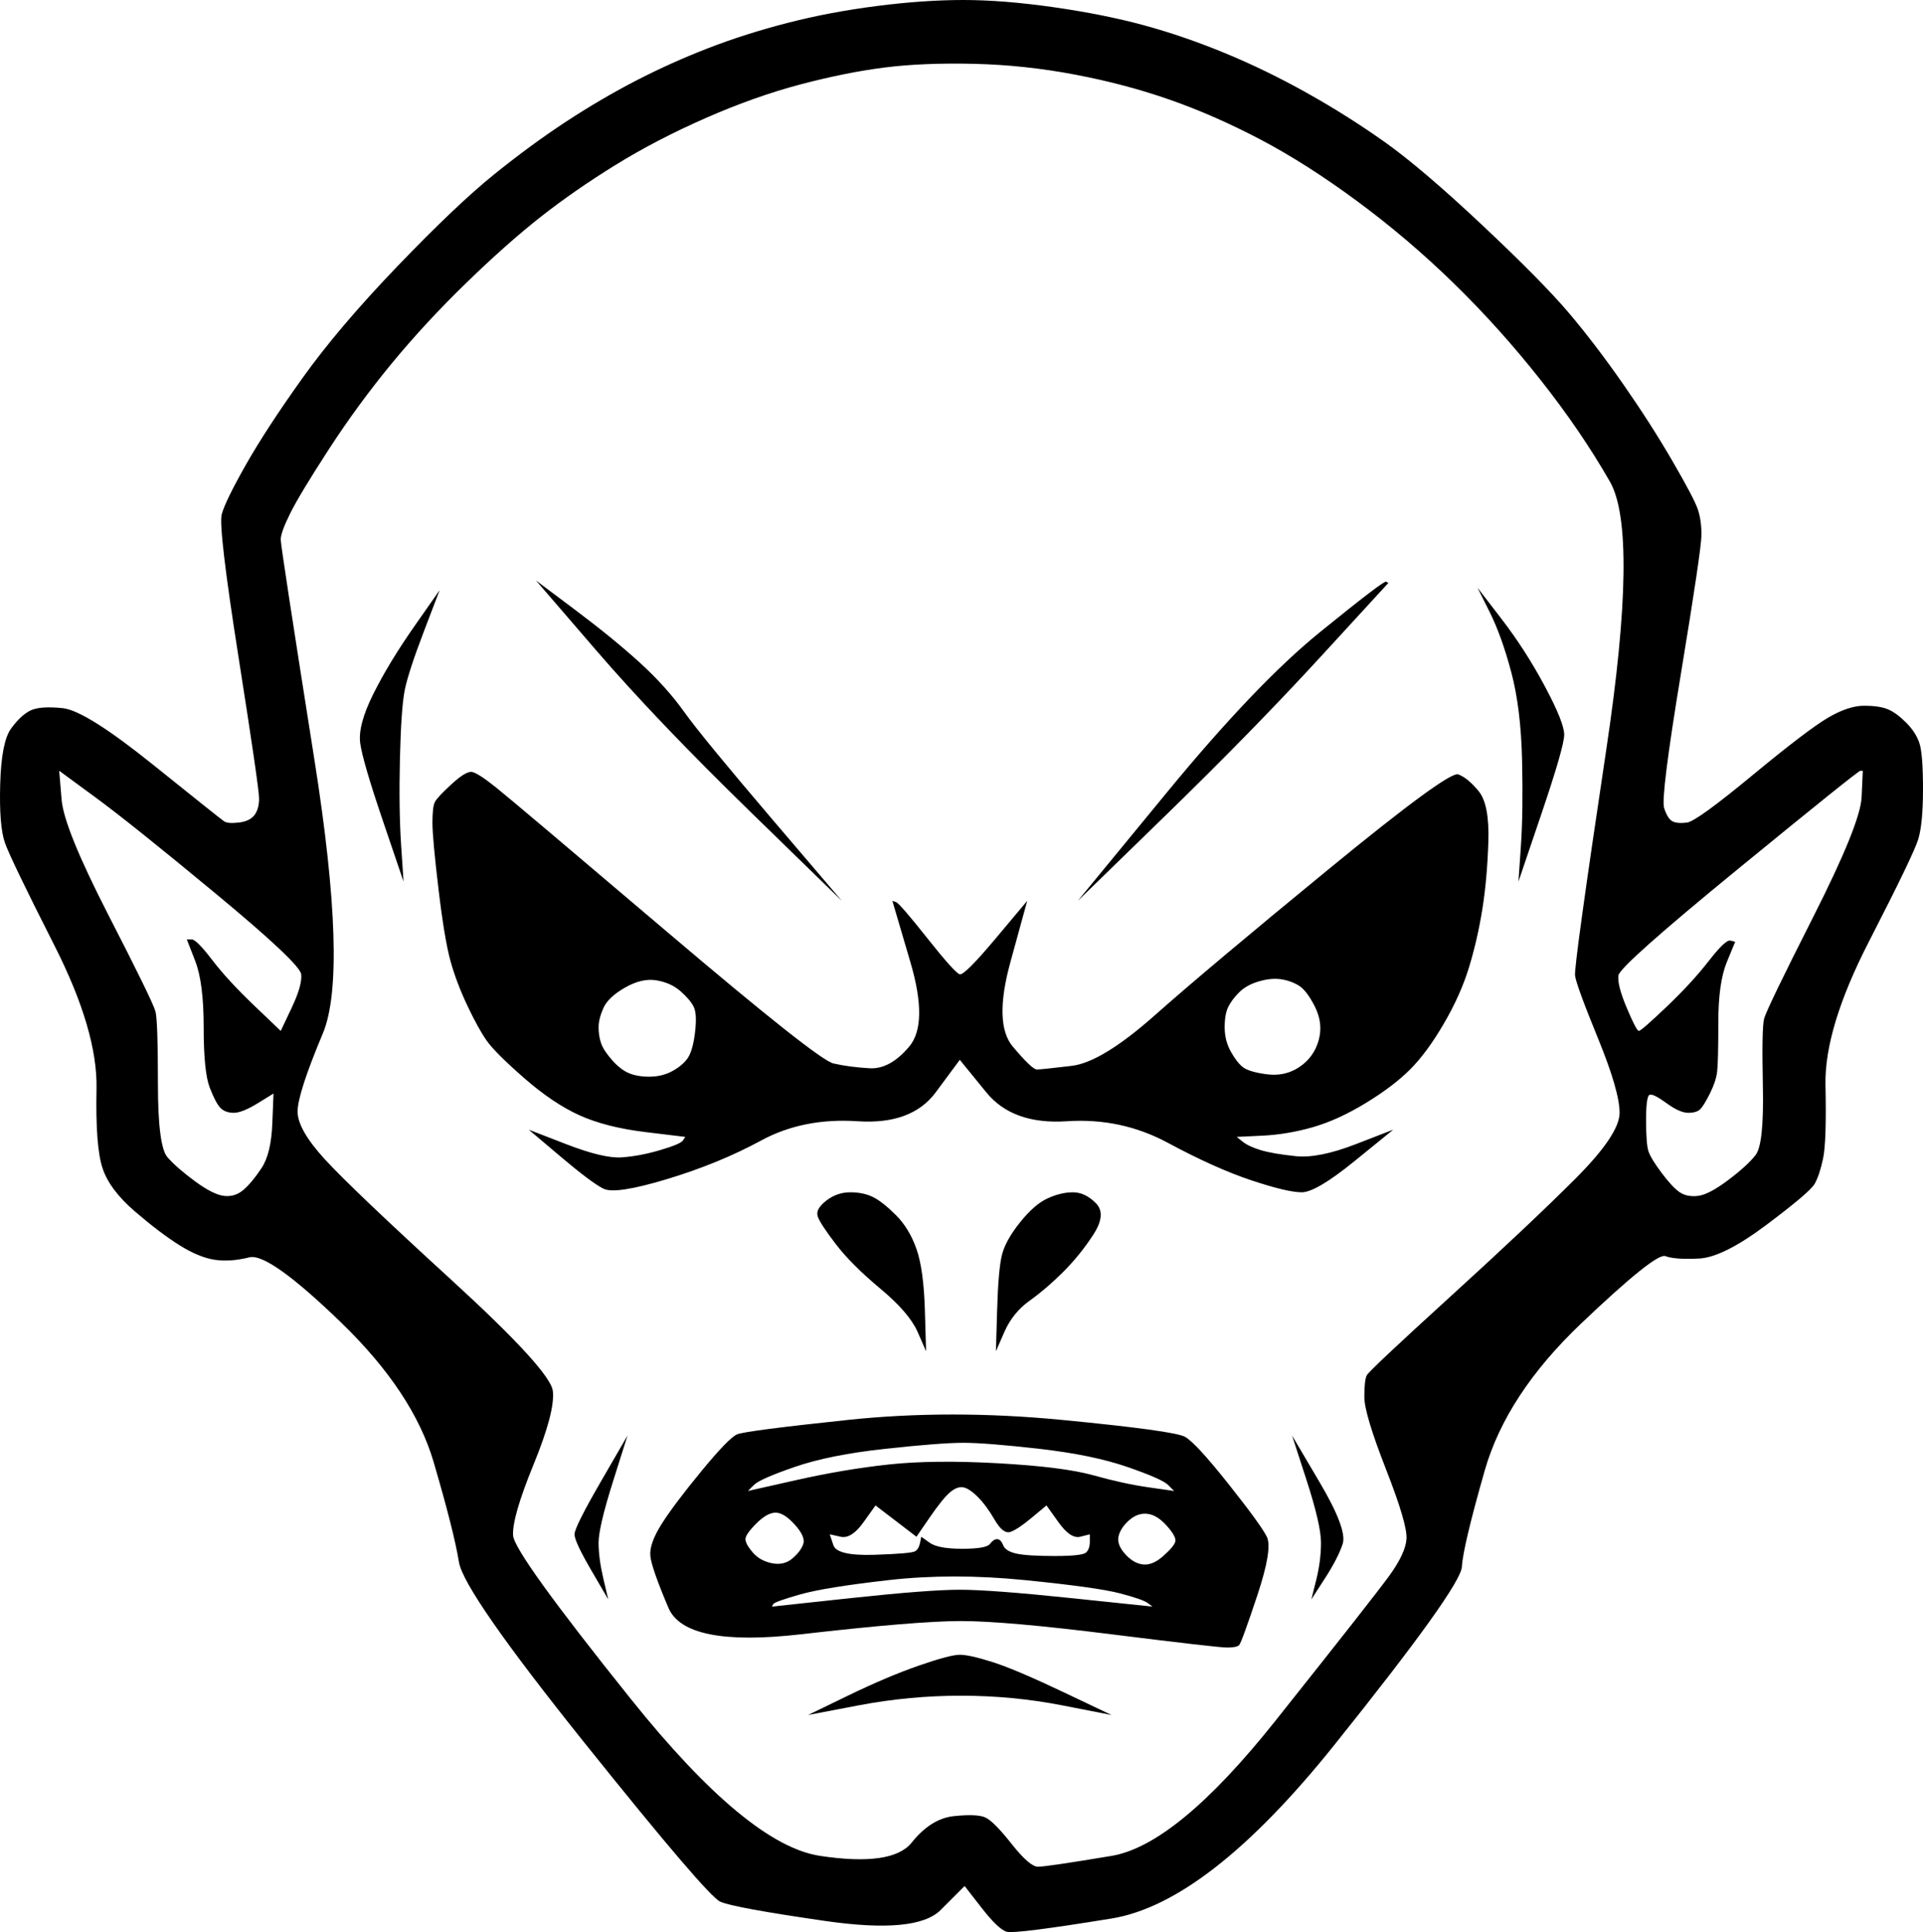 <?xml version="1.0" encoding="UTF-8" standalone="no"?>
<!DOCTYPE svg PUBLIC "-//W3C//DTD SVG 1.1//EN" "http://www.w3.org/Graphics/SVG/1.1/DTD/svg11.dtd">
<!-- Created with Vectornator (http://vectornator.io/) -->
<svg height="100%" stroke-miterlimit="10" style="fill-rule:nonzero;clip-rule:evenodd;stroke-linecap:round;stroke-linejoin:round;" version="1.1" viewBox="114.417 108 798.583 802.133" width="100%" xml:space="preserve" xmlns="http://www.w3.org/2000/svg" xmlns:vectornator="http://vectornator.io" xmlns:xlink="http://www.w3.org/1999/xlink">
<defs/>
<g id="Layer-1" vectornator:layerName="Layer 1">
<path d="M478.5 110.5C465.5 112.167 453.167 114.5 441.5 117.5C429.833 120.5 418.833 124 408.5 128C398.167 132 388.167 136.5 378.5 141.5C368.833 146.5 359.167 152.167 349.5 158.5C339.833 164.833 329.833 172.167 319.5 180.5C309.167 188.833 295.833 201.5 279.5 218.5C263.167 235.5 250 251 240 265C230 279 222.167 291 216.5 301C210.833 311 207.5 317.833 206.5 321.5C205.5 325.167 207.833 345 213.5 381C219.167 417 222 436.5 222 439.5C222 442.5 221.333 444.833 220 446.5C218.667 448.167 216.5 449.167 213.5 449.5C210.5 449.833 208.5 449.667 207.5 449C206.5 448.333 196.667 440.5 178 425.5C159.333 410.5 146.833 402.667 140.5 402C134.167 401.333 129.667 401.667 127 403C124.333 404.333 121.667 406.833 119 410.5C116.333 414.167 114.833 421.833 114.5 433.5C114.167 445.167 114.833 453.333 116.5 458C118.167 462.667 125 476.833 137 500.5C149 524.167 154.833 544 154.5 560C154.167 576 155 587 157 593C159 599 163.5 605 170.5 611C177.5 617 183.667 621.667 189 625C194.333 628.333 199.167 630.333 203.5 631C207.833 631.667 212.667 631.333 218 630C223.333 628.667 236 637.667 256 657C276 676.333 288.833 695.667 294.5 715C300.167 734.333 303.667 748.167 305 756.5C306.333 764.833 323.833 790 357.5 832C391.167 874 409.833 895.833 413.5 897.5C417.167 899.167 431.667 901.833 457 905.5C482.333 909.167 498.333 907.667 505 901C508.333 897.667 511.667 894.333 515 891C517.333 894 519.667 897 522 900C526.667 906 530.167 909.333 532.5 910C534.833 910.667 549.333 908.833 576 904.5C602.667 900.167 633.5 876.167 668.5 832.5C703.5 788.833 721.167 764.167 721.5 758.5C721.833 752.833 725 739.5 731 718.5C737 697.5 750.333 677.167 771 657.5C791.667 637.833 803.333 628.5 806 629.5C808.667 630.5 813.333 630.833 820 630.5C826.667 630.167 836 625.5 848 616.5C860 607.5 866.667 601.833 868 599.5C869.333 597.167 870.5 593.667 871.5 589C872.5 584.333 872.833 574.167 872.5 558.5C872.167 542.833 878.167 523 890.5 499C902.833 475 909.667 460.833 911 456.5C912.333 452.167 913 445.167 913 435.5C913 425.833 912.5 419.5 911.5 416.5C910.5 413.5 908.667 410.667 906 408C903.333 405.333 900.833 403.5 898.5 402.5C896.167 401.5 892.833 401 888.5 401C884.167 401 879.167 402.667 873.5 406C867.833 409.333 857.333 417.333 842 430C826.667 442.667 817.667 449.167 815 449.5C812.333 449.833 810.333 449.667 809 449C807.667 448.333 806.5 446.5 805.5 443.5C804.5 440.5 806.833 421.833 812.5 387.5C818.167 353.167 821 334 821 330C821 326 820.5 322.5 819.5 319.5C818.5 316.5 815 309.833 809 299.5C803 289.167 796.167 278.5 788.5 267.5C780.833 256.5 773.333 246.667 766 238C758.667 229.333 746.667 217.167 730 201.5C713.333 185.833 699.833 174.333 689.5 167C679.167 159.667 668.333 152.833 657 146.5C645.667 140.167 634.333 134.667 623 130C611.667 125.333 600.5 121.5 589.5 118.5C578.5 115.5 566 113 552 111C538 109 525.5 108 514.5 108C503.5 108 491.5 108.833 478.5 110.5ZM519 134.5C533 134.833 547 136.333 561 139C575 141.667 588.167 145.167 600.5 149.5C612.833 153.833 625.333 159.333 638 166C650.667 172.667 664 181.167 678 191.5C692 201.833 705.333 213.167 718 225.5C730.667 237.833 742.667 251.167 754 265.5C765.333 279.833 775 294 783 308C791 322 790.5 359 781.5 419C772.5 479 768.167 510.333 768.5 513C768.833 515.667 772 524.333 778 539C784 553.667 787 564 787 570C787 576 780.833 585.167 768.5 597.5C756.167 609.833 738.833 626.167 716.5 646.5C694.167 666.833 682.667 677.667 682 679C681.333 680.333 681 683.333 681 688C681 692.667 684 702.667 690 718C696 733.333 698.833 743 698.5 747C698.167 751 695.833 756 691.5 762C687.167 768 671.333 788.167 644 822.5C616.667 856.833 594 875.5 576 878.5C558 881.5 547.833 883 545.5 883C543.167 883 539.5 879.833 534.5 873.5C529.5 867.167 525.833 863.5 523.5 862.5C521.167 861.5 516.833 861.333 510.5 862C504.167 862.667 498.333 866.333 493 873C487.667 879.667 475 881.5 455 878.5C435 875.5 408.833 853.833 376.5 813.5C344.167 773.167 327.833 750.5 327.5 745.5C327.167 740.5 330 730.667 336 716C342 701.333 344.667 691.167 344 685.5C343.333 679.833 329.333 664.5 302 639.5C274.667 614.5 257.167 597.833 249.5 589.5C241.833 581.167 238 574.5 238 569.5C238 564.5 241.5 553.667 248.5 537C255.5 520.333 254.333 482.5 245 423.5C235.667 364.5 231 334 231 332C231 330 232.333 326.333 235 321C237.667 315.667 243 306.833 251 294.5C259 282.167 267.667 270.333 277 259C286.333 247.667 296.667 236.5 308 225.5C319.333 214.5 329.667 205.333 339 198C348.333 190.667 358.667 183.5 370 176.5C381.333 169.5 393.833 163 407.5 157C421.167 151 434.333 146.333 447 143C459.667 139.667 471.333 137.333 482 136C492.667 134.667 505 134.167 519 134.5ZM362 378C378.667 397.333 399.833 419.5 425.5 444.5C438.333 457 451.167 469.5 464 482C454.333 470.667 444.667 459.333 435 448C415.667 425.333 403.5 410.5 398.5 403.5C393.5 396.5 387.333 389.667 380 383C372.667 376.333 363.667 369 353 361C347.667 357 342.333 353 337 349C345.333 358.667 353.667 368.333 362 378ZM662.5 370.5C644.833 384.833 623.667 407 599 437C586.667 452 574.333 467 562 482C574.167 470.167 586.333 458.333 598.5 446.5C622.833 422.833 644.333 400.833 663 380.5C672.333 370.333 681.667 360.167 691 350C690.667 349.833 690.333 349.667 690 349.5C689.333 349.167 680.167 356.167 662.5 370.5ZM733 362C736.333 368.667 739.333 377 742 387C744.667 397 746.167 409.167 746.5 423.5C746.833 437.833 746.667 449.833 746 459.5C745.667 464.333 745.333 469.167 745 474C748.167 464.667 751.333 455.333 754.5 446C760.833 427.333 764 416.333 764 413C764 409.667 761.333 403 756 393C750.667 383 744.667 373.667 738 365C734.667 360.667 731.333 356.333 728 352C729.667 355.333 731.333 358.667 733 362ZM286.5 368C279.5 378 273.833 387.333 269.5 396C265.167 404.667 263.333 411.5 264 416.5C264.667 421.5 267.833 432.333 273.5 449C276.333 457.333 279.167 465.667 282 474C281.667 469 281.333 464 281 459C280.333 449 280.167 437 280.5 423C280.833 409 281.5 399.5 282.5 394.5C283.5 389.5 286.167 381.333 290.5 370C292.667 364.333 294.833 358.667 297 353C293.5 358 290 363 286.5 368ZM139 428C144 431.667 149 435.333 154 439C164 446.333 180.667 459.667 204 479C227.333 498.333 239.167 509.5 239.5 512.5C239.833 515.5 238.5 520.167 235.5 526.5C234 529.667 232.5 532.833 231 536C227.333 532.5 223.667 529 220 525.5C212.667 518.5 206.833 512.167 202.5 506.5C198.167 500.833 195.333 498 194 498C193.333 498 192.667 498 192 498C193.167 501 194.333 504 195.5 507C197.833 513 199 522.167 199 534.5C199 546.833 199.833 555.167 201.5 559.5C203.167 563.833 204.667 566.667 206 568C207.333 569.333 209.167 570 211.5 570C213.833 570 217.167 568.667 221.5 566C223.667 564.667 225.833 563.333 228 562C227.833 566.167 227.667 570.333 227.5 574.5C227.167 582.833 225.667 589 223 593C220.333 597 217.833 600 215.5 602C213.167 604 210.5 604.833 207.5 604.5C204.5 604.167 200.5 602.167 195.5 598.5C190.5 594.833 186.667 591.5 184 588.5C181.333 585.5 180 575.333 180 558C180 540.667 179.667 530.667 179 528C178.333 525.333 171.833 512 159.5 488C147.167 464 140.667 448 140 440C139.667 436 139.333 432 139 428ZM302 433.5C298 437.167 295.667 439.667 295 441C294.333 442.333 294 445.167 294 449.5C294 453.833 294.833 463 296.5 477C298.167 491 299.833 501 301.5 507C303.167 513 305.5 519.167 308.5 525.5C311.5 531.833 314.167 536.667 316.5 540C318.833 543.333 324 548.5 332 555.5C340 562.5 347.667 567.667 355 571C362.333 574.333 371.5 576.667 382.5 578C388 578.667 393.5 579.333 399 580C398.667 580.5 398.333 581 398 581.5C397.333 582.5 394.167 583.833 388.5 585.5C382.833 587.167 377.5 588.167 372.5 588.5C367.5 588.833 359.833 587 349.5 583C344.333 581 339.167 579 334 577C338.333 580.667 342.667 584.333 347 588C355.667 595.333 361.667 599.833 365 601.5C368.333 603.167 377.167 601.833 391.5 597.5C405.833 593.167 418.833 587.833 430.5 581.5C442.167 575.167 455.5 572.5 470.5 573.5C485.5 574.5 496.333 570.5 503 561.5C506.333 557 509.667 552.5 513 548C516.667 552.5 520.333 557 524 561.5C531.333 570.5 542.5 574.5 557.5 573.5C572.5 572.5 586.5 575.5 599.5 582.5C612.5 589.5 624 594.667 634 598C644 601.333 651 603 655 603C659 603 666.333 598.667 677 590C682.333 585.667 687.667 581.333 693 577C687.833 579 682.667 581 677.5 583C667.167 587 658.833 588.667 652.5 588C646.167 587.333 641.333 586.5 638 585.5C634.667 584.5 632.167 583.333 630.5 582C629.667 581.333 628.833 580.667 628 580C631.5 579.833 635 579.667 638.5 579.5C645.5 579.167 652.5 578 659.5 576C666.5 574 673.833 570.667 681.5 566C689.167 561.333 695.333 556.667 700 552C704.667 547.333 709.333 541 714 533C718.667 525 722.167 517.167 724.5 509.5C726.833 501.833 728.667 493.833 730 485.5C731.333 477.167 732.167 467.833 732.5 457.5C732.833 447.167 731.5 440.167 728.5 436.5C725.5 432.833 722.667 430.5 720 429.5C717.333 428.5 699.333 441.667 666 469C632.667 496.333 608.667 516.5 594 529.5C579.333 542.5 567.833 549.5 559.5 550.5C551.167 551.5 546.333 552 545 552C543.667 552 540.333 548.833 535 542.5C529.667 536.167 529.333 524.5 534 507.5C536.333 499 538.667 490.5 541 482C536.667 487.167 532.333 492.333 528 497.5C519.333 507.833 514.333 512.833 513 512.5C511.667 512.167 507.167 507.167 499.5 497.5C491.833 487.833 487.5 482.833 486.5 482.5C486 482.333 485.5 482.167 485 482C487.5 490.5 490 499 492.5 507.5C497.5 524.5 497.333 536.167 492 542.5C486.667 548.833 481.167 551.833 475.5 551.5C469.833 551.167 464.833 550.5 460.5 549.5C456.167 548.5 433 530.167 391 494.5C349 458.833 325.5 439 320.5 435C315.5 431 312.167 428.833 310.5 428.5C308.833 428.167 306 429.833 302 433.5ZM887 428C887.333 428 887.667 428 888 428C887.833 431.667 887.667 435.333 887.5 439C887.167 446.333 880.5 462.833 867.5 488.5C854.5 514.167 847.667 528.333 847 531C846.333 533.667 846.167 543 846.5 559C846.833 575 845.833 584.5 843.5 587.5C841.167 590.5 837.333 594 832 598C826.667 602 822.5 604.167 819.5 604.5C816.5 604.833 814 604.333 812 603C810 601.667 807.5 599 804.5 595C801.5 591 799.667 588 799 586C798.333 584 798 579.667 798 573C798 566.333 798.5 562.833 799.5 562.5C800.5 562.167 802.833 563.333 806.5 566C810.167 568.667 813.167 570 815.5 570C817.833 570 819.5 569.5 820.5 568.5C821.5 567.5 822.833 565.333 824.5 562C826.167 558.667 827.167 555.667 827.5 553C827.833 550.333 828 543.5 828 532.5C828 521.5 829.167 513.167 831.5 507.5C832.667 504.667 833.833 501.833 835 499C834.333 498.833 833.667 498.667 833 498.5C831.667 498.167 828.667 501 824 507C819.333 513 813.5 519.333 806.5 526C799.5 532.667 795.667 536 795 536C794.333 536 792.667 532.833 790 526.5C787.333 520.167 786.167 515.667 786.5 513C786.833 510.333 803.5 495.5 836.5 468.5C869.5 441.5 886.333 428 887 428ZM387 515C391 515.667 394.333 517.167 397 519.5C399.667 521.833 401.5 524 402.5 526C403.5 528 403.667 531.667 403 537C402.333 542.333 401.167 546 399.5 548C397.833 550 395.667 551.667 393 553C390.333 554.333 387.333 555 384 555C380.667 555 377.833 554.5 375.5 553.5C373.167 552.5 370.833 550.667 368.5 548C366.167 545.333 364.667 543 364 541C363.333 539 363 536.833 363 534.5C363 532.167 363.667 529.5 365 526.5C366.333 523.5 369.333 520.667 374 518C378.667 515.333 383 514.333 387 515ZM646 514.5C648.667 514.833 651.167 515.667 653.5 517C655.833 518.333 658.167 521.333 660.5 526C662.833 530.667 663.333 535.333 662 540C660.667 544.667 658 548.333 654 551C650 553.667 645.5 554.667 640.5 554C635.5 553.333 632.167 552.333 630.5 551C628.833 549.667 627.167 547.5 625.5 544.5C623.833 541.5 623 538.167 623 534.5C623 530.833 623.5 528 624.5 526C625.5 524 627 522 629 520C631 518 633.667 516.5 637 515.5C640.333 514.5 643.333 514.167 646 514.5ZM457.5 606.5C454.5 608.833 453.333 611 454 613C454.667 615 457.167 618.833 461.5 624.5C465.833 630.167 472 636.333 480 643C488 649.667 493.167 655.667 495.5 661C496.667 663.667 497.833 666.333 499 669C498.833 663.333 498.667 657.667 498.5 652C498.167 640.667 497 632.167 495 626.5C493 620.833 490.167 616.167 486.5 612.5C482.833 608.833 479.667 606.333 477 605C474.333 603.667 471.167 603 467.5 603C463.833 603 460.5 604.167 457.5 606.5ZM549.5 605.5C545.833 607.167 542 610.5 538 615.5C534 620.5 531.5 625 530.5 629C529.5 633 528.833 640.667 528.5 652C528.333 657.667 528.167 663.333 528 669C529.167 666.333 530.333 663.667 531.5 661C533.833 655.667 537.333 651.333 542 648C546.667 644.667 551.333 640.667 556 636C560.667 631.333 564.833 626.167 568.5 620.5C572.167 614.833 572.5 610.5 569.5 607.5C566.5 604.5 563.333 603 560 603C556.667 603 553.167 603.833 549.5 605.5ZM466.5 697.5C438.167 700.5 422.833 702.5 420.5 703.5C418.167 704.5 413.167 709.667 405.5 719C397.833 728.333 392.333 735.667 389 741C385.667 746.333 384.167 750.667 384.5 754C384.833 757.333 387.333 764.5 392 775.5C396.667 786.5 415 790.167 447 786.5C479 782.833 501.167 781 513.5 781C525.833 781 546.667 782.833 576 786.5C605.333 790.167 621.333 792 624 792C626.667 792 628.333 791.667 629 791C629.667 790.333 632.167 783.5 636.5 770.5C640.833 757.5 642.167 749.333 640.5 746C638.833 742.667 633.5 735.333 624.5 724C615.5 712.667 609.5 706.167 606.5 704.5C603.5 702.833 586.5 700.5 555.5 697.5C524.5 694.5 494.833 694.5 466.5 697.5ZM364 723C356.667 735.667 353 743 353 745C353 747 355.333 752 360 760C362.333 764 364.667 768 367 772C366.333 769.167 365.667 766.333 365 763.5C363.667 757.833 363 752.833 363 748.5C363 744.167 365 735.667 369 723C371 716.667 373 710.333 375 704C371.333 710.333 367.667 716.667 364 723ZM657 722.5C661 734.833 663 743.5 663 748.5C663 753.5 662.333 758.667 661 764C660.333 766.667 659.667 769.333 659 772C660.833 769.167 662.667 766.333 664.5 763.5C668.167 757.833 670.667 753 672 749C673.333 745 670.167 736.5 662.5 723.5C658.667 717 654.833 710.5 651 704C653 710.167 655 716.333 657 722.5ZM514.5 707C520.833 707 531.333 707.833 546 709.5C560.667 711.167 572.833 713.667 582.5 717C592.167 720.333 597.833 722.833 599.5 724.5C600.333 725.333 601.167 726.167 602 727C598.5 726.5 595 726 591.5 725.5C584.5 724.5 576.833 722.833 568.5 720.5C560.167 718.167 547 716.5 529 715.5C511 714.5 495.833 714.667 483.5 716C471.167 717.333 458.333 719.5 445 722.5C438.333 724 431.667 725.5 425 727C425.833 726.167 426.667 725.333 427.5 724.5C429.167 722.833 434.833 720.333 444.5 717C454.167 713.667 466.667 711.167 482 709.5C497.333 707.833 508.167 707 514.5 707ZM514.5 725.5C516.167 725.833 518.167 727.167 520.5 729.5C522.833 731.833 525.167 735 527.5 739C529.833 743 532 744.667 534 744C536 743.333 539 741.333 543 738C545 736.333 547 734.667 549 733C550.667 735.333 552.333 737.667 554 740C557.333 744.667 560.333 746.667 563 746C564.333 745.667 565.667 745.333 567 745C567 746 567 747 567 748C567 750 566.5 751.5 565.5 752.5C564.5 753.5 560.167 754 552.5 754C544.833 754 539.5 753.667 536.5 753C533.5 752.333 531.667 751.167 531 749.5C530.333 747.833 529.5 747 528.5 747C527.5 747 526.5 747.667 525.5 749C524.5 750.333 520.667 751 514 751C507.333 751 502.833 750.167 500.5 748.5C499.333 747.667 498.167 746.833 497 746C496.833 746.833 496.667 747.667 496.5 748.5C496.167 750.167 495.5 751.333 494.5 752C493.5 752.667 487.833 753.167 477.5 753.5C467.167 753.833 461.5 752.5 460.5 749.5C460 748 459.5 746.5 459 745C460.5 745.333 462 745.667 463.5 746C466.5 746.667 469.667 744.667 473 740C474.667 737.667 476.333 735.333 478 733C480.833 735.167 483.667 737.333 486.5 739.5C489.333 741.667 492.167 743.833 495 746C496.833 743.333 498.667 740.667 500.5 738C504.167 732.667 507 729.167 509 727.5C511 725.833 512.833 725.167 514.5 725.5ZM436.5 736C438.833 736 441.5 737.667 444.5 741C447.5 744.333 448.667 747 448 749C447.333 751 445.833 753 443.5 755C441.167 757 438.333 757.667 435 757C431.667 756.333 429 754.833 427 752.5C425 750.167 424 748.333 424 747C424 745.667 425.5 743.5 428.5 740.5C431.5 737.5 434.167 736 436.5 736ZM591 736.5C593.667 736.833 596.333 738.5 599 741.5C601.667 744.5 602.833 746.667 602.5 748C602.167 749.333 600.5 751.333 597.5 754C594.5 756.667 591.667 757.833 589 757.5C586.333 757.167 583.833 755.667 581.5 753C579.167 750.333 578.333 747.833 579 745.5C579.667 743.167 581.167 741 583.5 739C585.833 737 588.333 736.167 591 736.5ZM540 764C560 766 573.167 767.833 579.5 769.5C585.833 771.167 589.667 772.5 591 773.5C591.667 774 592.333 774.5 593 775C581.833 773.833 570.667 772.667 559.5 771.5C537.167 769.167 521.667 768 513 768C504.333 768 489.167 769.167 467.5 771.5C456.667 772.667 445.833 773.833 435 775C435.167 774.667 435.333 774.333 435.5 774C435.833 773.333 439.5 772 446.5 770C453.5 768 465.833 766 483.5 764C501.167 762 520 762 540 764ZM496 799.5C487.333 802.5 477.5 806.667 466.5 812C461 814.667 455.5 817.333 450 820C457 818.667 464 817.333 471 816C485 813.333 499.167 812 513.5 812C527.833 812 541.833 813.333 555.5 816C562.333 817.333 569.167 818.667 576 820C569.333 816.833 562.667 813.667 556 810.5C542.667 804.167 532.833 800 526.5 798C520.167 796 515.667 795 513 795C510.333 795 504.667 796.5 496 799.5Z" fill="#000000" fill-rule="nonzero" opacity="1" stroke="none" vectornator:layerName="Curve 1"/>
</g>
</svg>
